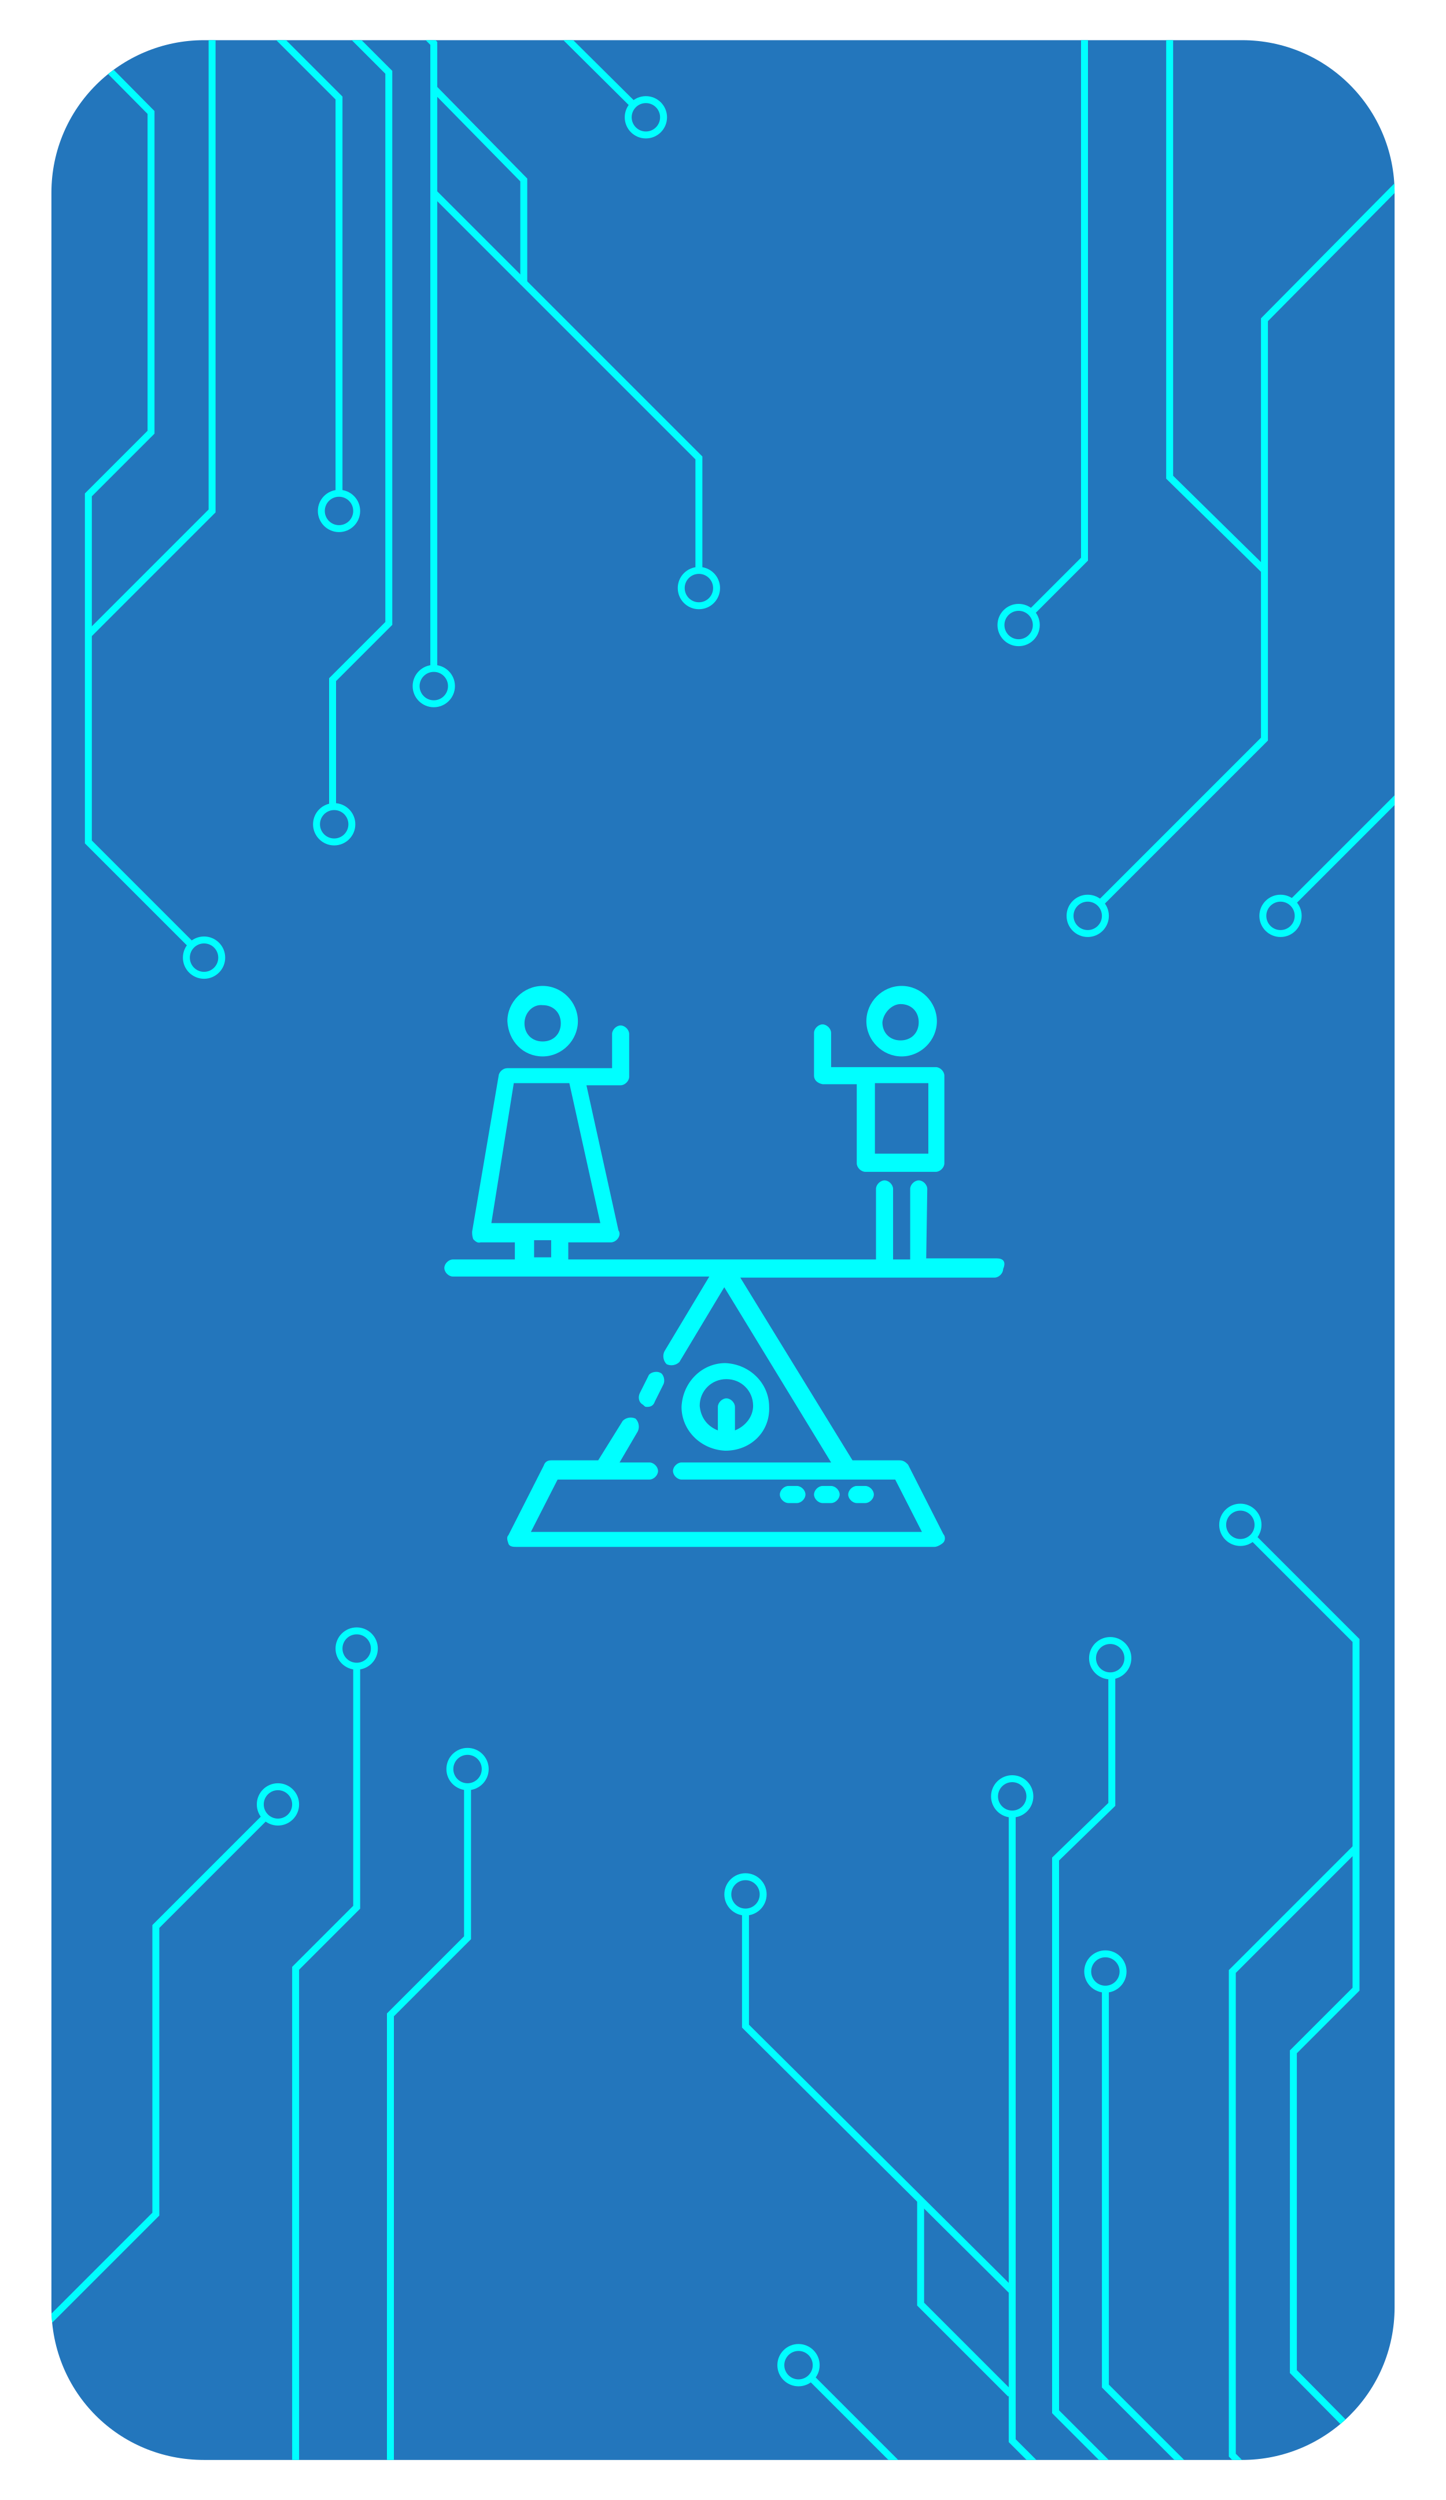 <?xml version="1.0" encoding="utf-8"?>
<!-- Generator: Adobe Illustrator 24.0.3, SVG Export Plug-In . SVG Version: 6.00 Build 0)  -->
<svg version="1.1" id="Layer_1" xmlns:serif="http://www.serif.com/"
	 xmlns="http://www.w3.org/2000/svg" xmlns:xlink="http://www.w3.org/1999/xlink" x="0px" y="0px" width="90px" height="155.6px"
	 viewBox="0 0 90 155.6" style="enable-background:new 0 0 90 155.6;" xml:space="preserve">
<style type="text/css">
	.st0{fill:#2376BC;}
	.st1{clip-path:url(#SVGID_2_);fill:none;stroke:#00FFFF;stroke-width:0.432;stroke-miterlimit:10;}
	.st2{clip-path:url(#SVGID_2_);}
	.st3{fill:none;stroke:#00FFFF;stroke-width:0.432;stroke-miterlimit:10;}
	.st4{fill:#00FFFF;}
</style>
<g>
	<path class="st0" d="M3.2,143.6V12c0-5.3,4.3-9.5,9.5-9.5h64.6c5.3,0,9.5,4.3,9.5,9.5v131.6c0,5.3-4.3,9.5-9.5,9.5H12.7
		C7.4,153.1,3.2,148.9,3.2,143.6z"/>
	<g>
		<defs>
			<path id="SVGID_1_" d="M3.2,143.6V12c0-5.3,4.3-9.5,9.5-9.5h64.6c5.3,0,9.5,4.3,9.5,9.5v131.6c0,5.3-4.3,9.5-9.5,9.5H12.7
				C7.4,153.1,3.2,148.9,3.2,143.6z"/>
		</defs>
		<clipPath id="SVGID_2_">
			<use xlink:href="#SVGID_1_"  style="overflow:visible;"/>
		</clipPath>
		<circle class="st1" cx="22.2" cy="102.6" r="1.1"/>
		<g class="st2">
			<circle class="st3" cx="79.7" cy="57" r="1.1"/>
		</g>
		<circle class="st1" cx="29.1" cy="110.1" r="1.1"/>
		<g class="st2">
			<g>
				<polyline class="st3" points="6.6,-17.7 27,2.7 27,41.6 				"/>
				<circle class="st3" cx="27" cy="42.7" r="1.1"/>
			</g>
			<circle class="st3" cx="20.8" cy="51.3" r="1.1"/>
			<circle class="st3" cx="12.7" cy="59.6" r="1.1"/>
			<circle class="st3" cx="40.2" cy="7.3" r="1.1"/>
			<polyline class="st3" points="6.1,-13.6 24.2,4.5 24.2,38.8 20.7,42.3 20.7,50.2 			"/>
			<circle class="st3" cx="21.1" cy="31.8" r="1.1"/>
			<circle class="st3" cx="43.5" cy="36.6" r="1.1"/>
			<polyline class="st3" points="6.6,-8.4 21.1,6.1 21.1,30.7 			"/>
			<polyline class="st3" points="27,12 43.5,28.5 43.5,35.5 			"/>
			<polyline class="st3" points="32.6,17.7 32.6,11.2 27,5.5 			"/>
			<polyline class="st3" points="-0.1,-2.6 9.4,7 9.4,26.9 5.5,30.8 5.5,52.4 12,58.9 			"/>
			<polyline class="st3" points="5.5,39.5 13.2,31.8 13.2,1.7 4.5,-7 			"/>
			<line class="st3" x1="25.8" y1="-7" x2="39.3" y2="6.4"/>
		</g>
		<g class="st2">
			<g>
				<polyline class="st3" points="83.3,172.2 63,151.9 63,112.9 				"/>
				<circle class="st3" cx="63" cy="111.8" r="1.1"/>
			</g>
			<circle class="st3" cx="69.1" cy="103.2" r="1.1"/>
			<circle class="st3" cx="77.2" cy="94.9" r="1.1"/>
			<circle class="st3" cx="49.7" cy="147.2" r="1.1"/>
			<polyline class="st3" points="83.8,168.2 65.7,150.1 65.7,115.7 69.2,112.3 69.2,104.3 			"/>
			<circle class="st3" cx="68.8" cy="122.7" r="1.1"/>
			<circle class="st3" cx="46.4" cy="117.9" r="1.1"/>
			<polyline class="st3" points="83.3,163 68.8,148.5 68.8,123.8 			"/>
			<polyline class="st3" points="63,142.6 46.4,126.1 46.4,119 			"/>
			<polyline class="st3" points="57.3,136.9 57.3,143.4 62.9,149 			"/>
			<polyline class="st3" points="90,157.2 80.5,147.6 80.5,127.7 84.4,123.8 84.4,102.1 77.9,95.6 			"/>
			<polyline class="st3" points="84.4,115 76.7,122.7 76.7,152.8 85.4,161.6 			"/>
			<line class="st3" x1="64.1" y1="161.6" x2="50.6" y2="148.1"/>
		</g>
		<polyline class="st1" points="24.3,155.2 24.3,125.4 29.1,120.6 29.1,111.2 		"/>
		<polyline class="st1" points="18.4,154.5 18.4,122.5 22.2,118.7 22.2,103.7 		"/>
		<g class="st2">
			<circle class="st3" cx="17.3" cy="112.3" r="1.1"/>
			<polyline class="st3" points="2,145.5 9.7,137.8 9.7,119.9 16.4,113.2 			"/>
		</g>
		<g class="st2">
			<circle class="st3" cx="67.7" cy="57" r="1.1"/>
			<polyline class="st3" points="87.6,10.9 78.7,19.9 78.7,46 68.5,56.2 			"/>
		</g>
		<polyline class="st1" points="78.7,35.5 72.8,29.7 72.8,1.3 		"/>
		<g class="st2">
			<circle class="st3" cx="63.4" cy="38.9" r="1.1"/>
			<polyline class="st3" points="67.5,0.6 67.5,34.8 64.2,38.1 			"/>
		</g>
		<line class="st1" x1="88.8" y1="47.8" x2="80.5" y2="56.1"/>
	</g>
	<g>
		<g transform="matrix(0.665,0.665,-0.665,0.665,299.774,-106.885)">
			<path class="st4" d="M-48.9,341.3c0.2-0.2,0.2-0.4,0.1-0.6l-0.4-1.2c-0.1-0.3-0.5-0.5-0.7-0.4c-0.3,0.1-0.5,0.5-0.4,0.7l0.4,1.2
				c0.1,0.3,0.4,0.5,0.7,0.4C-49,341.4-49,341.4-48.9,341.3z"/>
		</g>
		<g transform="matrix(0.665,0.665,-0.665,0.665,299.774,-106.885)">
			<path class="st4" d="M-39.5,318l-3.3,3.3L-46,318c-0.2-0.2-0.6-0.2-0.8,0c-0.2,0.2-0.2,0.6,0,0.8l3.3,3.3l-0.8,0.8l-3.3-3.3
				c-0.2-0.2-0.6-0.2-0.8,0c-0.2,0.2-0.2,0.6,0,0.8l3.3,3.3l-7,7l-7.4,7.4l-0.8-0.8l2-2c0.2-0.2,0.2-0.6,0-0.8c0,0-0.1-0.1-0.2-0.1
				l-8.3-5.3l1.6-1.6c0.2-0.2,0.2-0.6,0-0.8l-2-2c-0.2-0.2-0.6-0.2-0.8,0c-0.2,0.2-0.2,0.6,0,0.8l1.6,1.6l-1.6,1.6l-3.3,3.3
				c-0.2,0.2-0.2,0.5-0.1,0.7l6.1,8.6c0.1,0.1,0.2,0.2,0.4,0.3c0.2,0,0.4,0,0.5-0.2l1.6-1.6l0.8,0.8l-2.9,2.9
				c-0.2,0.2-0.2,0.6,0,0.8c0.2,0.2,0.6,0.2,0.8,0l12-12l1.4,5.6c0.1,0.3,0.4,0.5,0.7,0.5c0.3-0.1,0.5-0.4,0.5-0.7l-1.4-5.6
				l13.2,3.2l-7,7c-0.2,0.2-0.2,0.6,0,0.8c0.2,0.2,0.6,0.2,0.8,0l10-10l3.7,1.2l-18.3,18.3l-1.2-3.7l4.3-4.3c0.2-0.2,0.2-0.6,0-0.8
				c-0.2-0.2-0.6-0.2-0.8,0l-1.4,1.4l-0.6-2.3c-0.1-0.3-0.4-0.5-0.7-0.5c-0.3,0.1-0.5,0.4-0.5,0.7l0.7,3l-2.2,2.2
				c-0.2,0.2-0.2,0.4-0.1,0.6l1.6,4.9c0,0.2,0.2,0.3,0.4,0.4c0.2,0.1,0.4-0.1,0.5-0.2l19.6-19.6c0.1-0.1,0.2-0.4,0.2-0.6
				c0-0.2-0.2-0.4-0.4-0.4l-4.9-1.6c-0.2,0-0.4,0-0.6,0.2l-2.2,2.2l-13.8-3.3l11.9-11.9c0.2-0.2,0.2-0.6,0-0.8
				C-38.9,317.7-39.2,317.7-39.5,318z M-64.8,340l-5.5-7.6l2.6-2.6l8,5.1L-64.8,340z M-60.4,338.8l-0.8,0.8l-0.8-0.8l0.8-0.8
				L-60.4,338.8z"/>
		</g>
		<g transform="matrix(0.665,0.665,-0.665,0.665,299.774,-106.885)">
			<path class="st4" d="M-70.2,329.8c0.9-0.9,0.9-2.4,0-3.3c-0.9-0.9-2.4-0.9-3.3,0c-0.9,0.9-0.9,2.4,0,3.3
				C-72.5,330.7-71.1,330.7-70.2,329.8z M-72.6,327.4c0.5-0.5,1.2-0.5,1.7,0s0.5,1.2,0,1.7s-1.2,0.5-1.7,0S-73.1,327.8-72.6,327.4z"
				/>
		</g>
		<g transform="matrix(0.665,0.665,-0.665,0.665,299.774,-106.885)">
			<path class="st4" d="M-53.4,313c0.9-0.9,0.9-2.4,0-3.3c-0.9-0.9-2.4-0.9-3.3,0c-0.9,0.9-0.9,2.4,0,3.3
				C-55.8,313.9-54.3,313.9-53.4,313z M-55.9,310.6c0.5-0.5,1.2-0.5,1.7,0s0.5,1.2,0,1.7s-1.2,0.5-1.7,0
				C-56.3,311.8-56.3,311-55.9,310.6z"/>
		</g>
		<g transform="matrix(0.665,0.665,-0.665,0.665,299.774,-106.885)">
			<path class="st4" d="M-55.8,318l1.6-1.6l3.7,3.7c0.2,0.2,0.6,0.2,0.8,0l3.3-3.3c0.2-0.2,0.2-0.6,0-0.8l-4.1-4.1
				c-0.2-0.2-0.6-0.2-0.8,0l-3.3,3.3l-1.6,1.6l-1.6-1.6c-0.2-0.2-0.6-0.2-0.8,0c-0.2,0.2-0.2,0.6,0,0.8l2,2
				C-56.4,318.2-56.1,318.2-55.8,318z M-53.4,315.5l2.5-2.5l3.3,3.3l-2.5,2.5L-53.4,315.5z"/>
		</g>
		<g transform="matrix(0.665,0.665,-0.665,0.665,299.774,-106.885)">
			<path class="st4" d="M-43.2,335.6c-1.1-1.1-2.9-1.1-4.1,0c-1.1,1.1-1.1,2.9,0,4.1c1.1,1.1,2.9,1.1,4.1,0
				C-42,338.5-42,336.7-43.2,335.6z M-45.6,338l1.1,1.1c-0.7,0.3-1.4,0.2-2-0.3c-0.7-0.7-0.7-1.8,0-2.5c0.7-0.7,1.8-0.7,2.5,0
				c0.5,0.5,0.6,1.3,0.3,2l-1.1-1.1c-0.2-0.2-0.6-0.2-0.8,0C-45.8,337.4-45.8,337.8-45.6,338z"/>
		</g>
		<g transform="matrix(0.665,0.665,-0.665,0.665,299.774,-106.885)">
			<path class="st4" d="M-35.8,337.2c0.2-0.2,0.2-0.6,0-0.8c-0.2-0.2-0.6-0.2-0.8,0l-0.4,0.4c-0.2,0.2-0.2,0.6,0,0.8
				c0.2,0.2,0.6,0.2,0.8,0L-35.8,337.2z"/>
		</g>
		<g transform="matrix(0.665,0.665,-0.665,0.665,299.774,-106.885)">
			<path class="st4" d="M-34.2,335.6c0.2-0.2,0.2-0.6,0-0.8c-0.2-0.2-0.6-0.2-0.8,0l-0.4,0.4c-0.2,0.2-0.2,0.6,0,0.8
				c0.2,0.2,0.6,0.2,0.8,0L-34.2,335.6z"/>
		</g>
		<g transform="matrix(0.665,0.665,-0.665,0.665,299.774,-106.885)">
			<path class="st4" d="M-37.4,338.8c0.2-0.2,0.2-0.6,0-0.8c-0.2-0.2-0.6-0.2-0.8,0l-0.4,0.4c-0.2,0.2-0.2,0.6,0,0.8
				c0.2,0.2,0.6,0.2,0.8,0L-37.4,338.8z"/>
		</g>
	</g>
</g>
</svg>
